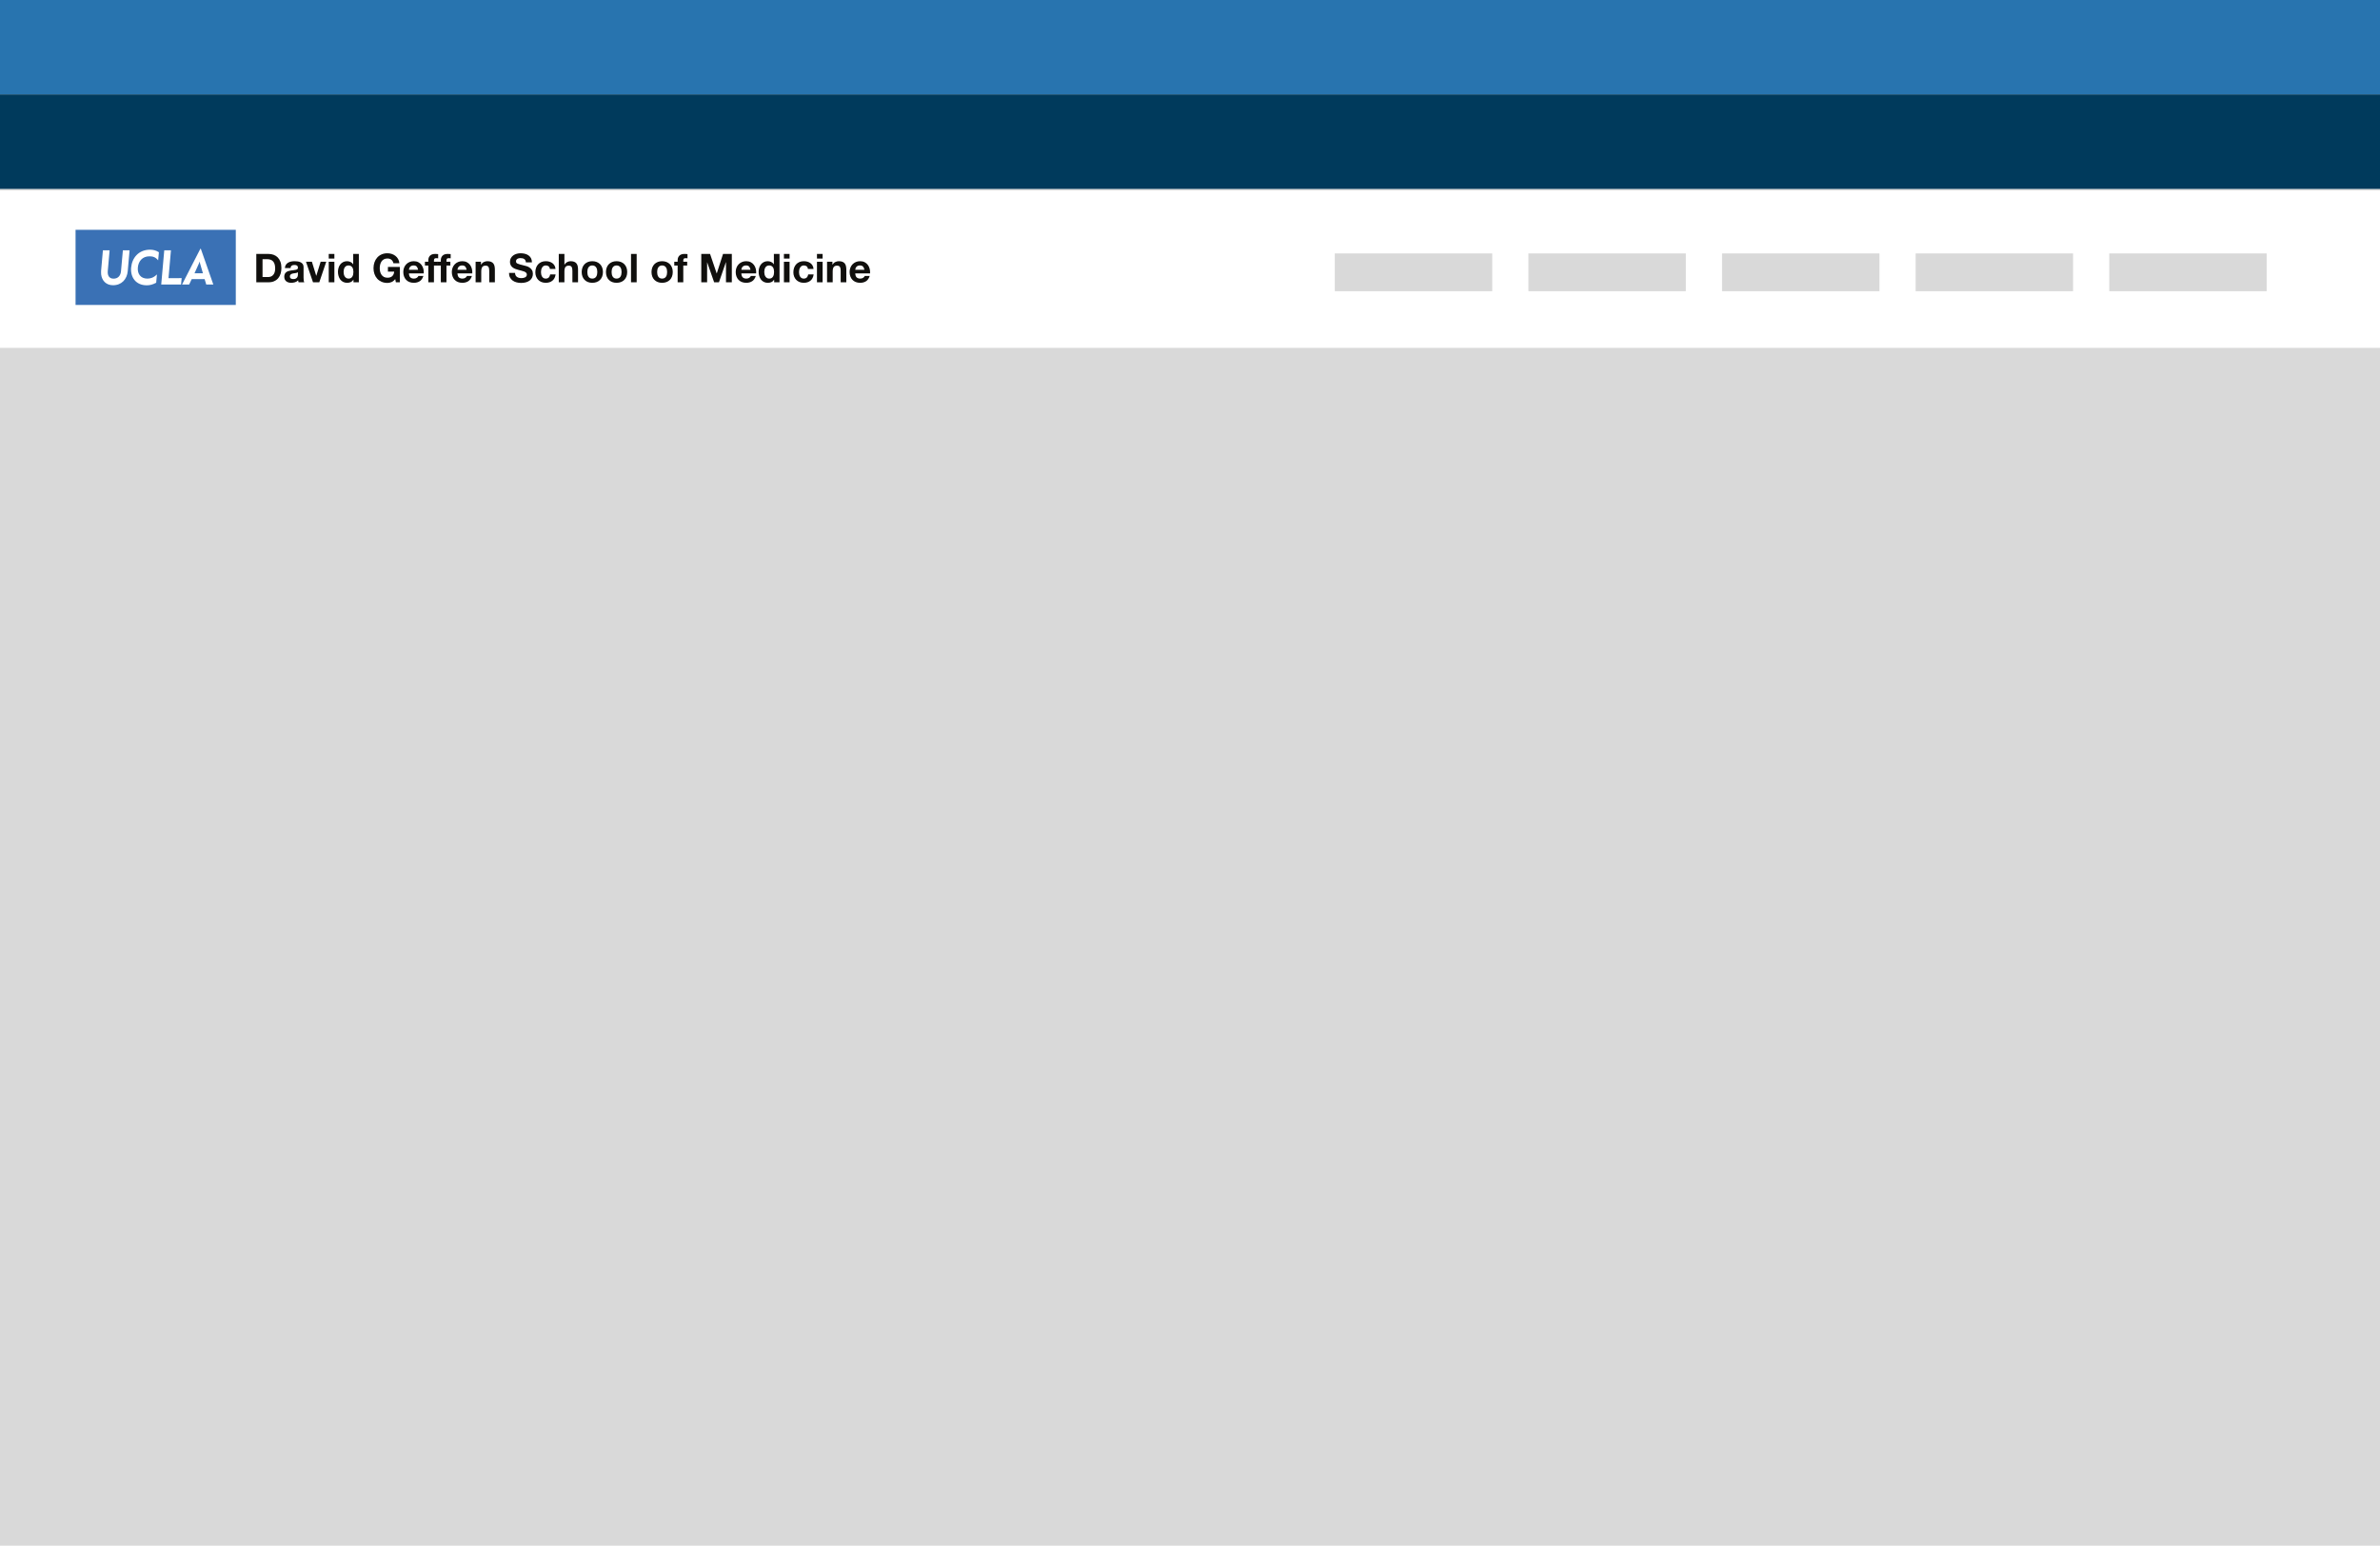 <svg width="1512" height="982" viewBox="0 0 1512 982" fill="none" xmlns="http://www.w3.org/2000/svg">
<g clip-path="url(#clip0_1_2)">
<rect width="1512" height="982" fill="#D9D9D9"/>
<rect width="1512" height="60" fill="#2874AF"/>
<rect y="60" width="1512" height="60" fill="#003A5C"/>
<g filter="url(#filter0_d_1_2)">
<rect y="120" width="1512" height="100" fill="white"/>
</g>
<rect x="971" y="161" width="100" height="24" fill="#D9D9D9"/>
<rect x="1340" y="161" width="100" height="24" fill="#D9D9D9"/>
<rect x="848" y="161" width="100" height="24" fill="#D9D9D9"/>
<rect x="1094" y="161" width="100" height="24" fill="#D9D9D9"/>
<rect x="1217" y="161" width="100" height="24" fill="#D9D9D9"/>
<g clip-path="url(#clip1_1_2)">
<path d="M149.801 193.746H48V146.003H149.801V193.746Z" fill="#3A71B5"/>
<path d="M64.28 174.464C64.181 173.702 64.23 172.598 64.23 172.056L65.377 159.04H69.638L68.47 172.171C68.218 175.013 69.333 177.039 72.169 177.039C75.07 177.039 76.603 174.977 76.855 172.457L78.064 159.04H82.323L81.146 172.289C80.67 177.389 77.286 181.209 71.817 181.209C67.551 181.209 64.802 178.452 64.28 174.464" fill="white"/>
<path d="M83.302 170.057C83.858 163.81 88.073 158.629 95.354 158.629C97.271 158.629 99.11 159.067 100.949 160.248L100.463 165.41C98.783 163.2 96.789 162.842 94.947 162.842C90.417 162.842 87.932 165.988 87.576 169.972C87.232 173.85 89.234 177.005 93.624 177.005C95.54 177.005 97.571 176.452 99.699 174.326L99.227 179.625C97.156 180.748 95.228 181.26 93.288 181.26C86.083 181.26 82.784 175.907 83.302 170.057Z" fill="white"/>
<path d="M104.351 159.04H108.601L107.049 176.715H113.138C113.567 176.715 115.018 176.693 115.411 176.67C115.39 176.883 115.025 180.753 115.025 180.753H102.424L104.351 159.04Z" fill="white"/>
<path d="M127.58 158.047L127.286 158.05L115.651 180.753H120.167L121.802 177.309H129.999L131.021 180.753H135.526L127.58 158.047ZM126.491 167.147C126.632 166.838 126.756 166.457 126.805 166.236C126.806 166.232 126.873 166.232 126.873 166.232C126.896 166.506 126.945 166.831 127.035 167.151C127.267 168.141 128.923 173.637 128.923 173.637H123.558C123.558 173.637 126.433 167.287 126.491 167.147" fill="white"/>
<path d="M170.321 176.01C170.893 176.01 171.447 175.918 171.986 175.733C172.525 175.548 173.004 175.24 173.425 174.811C173.845 174.383 174.181 173.824 174.434 173.134C174.686 172.444 174.812 171.603 174.812 170.611C174.812 169.702 174.723 168.883 174.547 168.151C174.371 167.419 174.08 166.793 173.677 166.271C173.273 165.75 172.739 165.35 172.075 165.073C171.41 164.795 170.59 164.656 169.614 164.656H166.789V176.01H170.321ZM170.598 161.325C171.759 161.325 172.84 161.511 173.841 161.881C174.841 162.251 175.708 162.805 176.44 163.546C177.171 164.286 177.743 165.211 178.155 166.321C178.567 167.432 178.773 168.735 178.773 170.232C178.773 171.545 178.605 172.755 178.269 173.865C177.932 174.976 177.423 175.935 176.742 176.742C176.06 177.549 175.211 178.185 174.194 178.647C173.176 179.11 171.977 179.341 170.598 179.341H162.827V161.325H170.598Z" fill="#100F0D"/>
<path d="M189.269 172.957C189.119 173.092 188.929 173.197 188.701 173.272C188.475 173.349 188.231 173.411 187.971 173.462C187.709 173.512 187.436 173.555 187.151 173.588C186.864 173.622 186.579 173.664 186.292 173.714C186.023 173.765 185.757 173.833 185.497 173.916C185.236 174 185.009 174.114 184.816 174.257C184.623 174.4 184.467 174.581 184.349 174.799C184.232 175.018 184.173 175.295 184.173 175.632C184.173 175.951 184.232 176.221 184.349 176.439C184.467 176.658 184.627 176.831 184.829 176.957C185.031 177.083 185.267 177.171 185.535 177.222C185.804 177.272 186.083 177.297 186.368 177.297C187.075 177.297 187.621 177.179 188.008 176.944C188.395 176.709 188.68 176.427 188.867 176.099C189.051 175.771 189.164 175.438 189.207 175.102C189.248 174.766 189.269 174.496 189.269 174.295V172.957ZM180.994 170.308C181.044 169.467 181.255 168.769 181.624 168.214C181.995 167.659 182.465 167.213 183.037 166.877C183.609 166.54 184.253 166.3 184.968 166.157C185.683 166.015 186.401 165.943 187.125 165.943C187.781 165.943 188.445 165.989 189.119 166.082C189.791 166.174 190.405 166.355 190.96 166.624C191.515 166.894 191.969 167.267 192.323 167.747C192.676 168.226 192.852 168.862 192.852 169.652V176.439C192.852 177.028 192.887 177.591 192.953 178.13C193.02 178.668 193.139 179.072 193.307 179.341H189.673C189.607 179.139 189.551 178.933 189.509 178.722C189.467 178.513 189.437 178.298 189.421 178.079C188.849 178.668 188.176 179.081 187.403 179.315C186.628 179.551 185.839 179.669 185.031 179.669C184.408 179.669 183.828 179.594 183.289 179.442C182.752 179.29 182.281 179.055 181.877 178.735C181.473 178.416 181.158 178.012 180.931 177.524C180.704 177.037 180.59 176.456 180.59 175.783C180.59 175.044 180.72 174.433 180.981 173.954C181.242 173.474 181.579 173.092 181.991 172.805C182.403 172.52 182.873 172.305 183.403 172.162C183.933 172.02 184.467 171.906 185.005 171.822C185.544 171.738 186.073 171.67 186.595 171.62C187.117 171.57 187.579 171.494 187.983 171.393C188.387 171.292 188.705 171.145 188.941 170.951C189.177 170.758 189.287 170.476 189.269 170.105C189.269 169.719 189.207 169.412 189.08 169.185C188.955 168.958 188.785 168.782 188.576 168.655C188.365 168.529 188.121 168.445 187.844 168.403C187.567 168.361 187.268 168.34 186.949 168.34C186.241 168.34 185.687 168.491 185.284 168.794C184.88 169.097 184.644 169.601 184.577 170.308H180.994" fill="#100F0D"/>
<path d="M198.857 179.341L194.392 166.296H198.151L200.901 175.203H200.952L203.701 166.296H207.259L202.844 179.341H198.857" fill="#100F0D"/>
<path d="M212.432 166.296V179.341H208.849V166.296H212.432ZM208.849 164.277V161.325H212.432V164.277H208.849" fill="#100F0D"/>
<path d="M224.367 171.229C224.265 170.733 224.092 170.295 223.848 169.917C223.604 169.538 223.289 169.232 222.903 168.996C222.515 168.761 222.028 168.643 221.439 168.643C220.849 168.643 220.353 168.761 219.951 168.996C219.547 169.232 219.223 169.543 218.979 169.929C218.735 170.316 218.559 170.758 218.449 171.255C218.34 171.75 218.285 172.268 218.285 172.805C218.285 173.31 218.344 173.815 218.461 174.32C218.579 174.825 218.768 175.274 219.029 175.67C219.289 176.065 219.619 176.385 220.013 176.628C220.408 176.873 220.884 176.995 221.439 176.995C222.028 176.995 222.52 176.877 222.915 176.641C223.311 176.406 223.625 176.09 223.861 175.695C224.096 175.3 224.265 174.849 224.367 174.345C224.467 173.84 224.517 173.32 224.517 172.781C224.517 172.243 224.467 171.725 224.367 171.229V171.229ZM224.517 177.675C224.096 178.382 223.545 178.891 222.865 179.202C222.183 179.513 221.413 179.669 220.556 179.669C219.58 179.669 218.723 179.479 217.981 179.101C217.241 178.722 216.632 178.21 216.153 177.562C215.673 176.914 215.312 176.17 215.068 175.329C214.824 174.488 214.701 173.613 214.701 172.705C214.701 171.831 214.824 170.985 215.068 170.169C215.312 169.353 215.673 168.634 216.153 168.012C216.632 167.389 217.233 166.889 217.957 166.511C218.68 166.132 219.521 165.943 220.48 165.943C221.253 165.943 221.989 166.107 222.688 166.435C223.385 166.763 223.937 167.246 224.341 167.886H224.391V161.325H227.975V179.341H224.568V177.675H224.517Z" fill="#100F0D"/>
<path d="M248.74 179.202C247.881 179.563 247.015 179.745 246.141 179.745C244.761 179.745 243.52 179.505 242.419 179.026C241.317 178.546 240.388 177.886 239.631 177.045C238.873 176.204 238.293 175.215 237.891 174.079C237.487 172.944 237.285 171.721 237.285 170.409C237.285 169.063 237.487 167.814 237.891 166.662C238.293 165.51 238.873 164.505 239.631 163.647C240.388 162.789 241.317 162.116 242.419 161.628C243.52 161.14 244.761 160.897 246.141 160.897C247.065 160.897 247.961 161.035 248.828 161.313C249.695 161.59 250.476 161.998 251.175 162.537C251.872 163.075 252.449 163.739 252.903 164.529C253.357 165.321 253.635 166.229 253.735 167.255H249.951C249.715 166.246 249.26 165.488 248.588 164.984C247.916 164.479 247.1 164.227 246.141 164.227C245.249 164.227 244.492 164.4 243.869 164.745C243.248 165.089 242.743 165.552 242.356 166.132C241.969 166.712 241.688 167.373 241.511 168.113C241.335 168.853 241.245 169.618 241.245 170.409C241.245 171.166 241.335 171.902 241.511 172.617C241.688 173.332 241.969 173.975 242.356 174.547C242.743 175.119 243.248 175.577 243.869 175.922C244.492 176.266 245.249 176.439 246.141 176.439C247.452 176.439 248.467 176.107 249.181 175.443C249.896 174.778 250.312 173.815 250.429 172.554H246.444V169.601H254.013V179.341H251.489L251.087 177.297C250.38 178.205 249.597 178.841 248.74 179.202" fill="#100F0D"/>
<path d="M264.724 169.349C264.295 168.878 263.643 168.643 262.768 168.643C262.196 168.643 261.721 168.74 261.343 168.933C260.964 169.127 260.661 169.366 260.433 169.652C260.207 169.938 260.047 170.241 259.955 170.56C259.863 170.88 259.808 171.166 259.791 171.418H265.619C265.451 170.51 265.152 169.82 264.724 169.349V169.349ZM260.675 176.212C261.212 176.733 261.985 176.995 262.995 176.995C263.719 176.995 264.341 176.813 264.863 176.451C265.384 176.09 265.703 175.707 265.821 175.304H268.975C268.471 176.868 267.696 177.987 266.653 178.66C265.611 179.333 264.349 179.669 262.869 179.669C261.843 179.669 260.917 179.505 260.093 179.177C259.269 178.849 258.571 178.382 258 177.776C257.427 177.171 256.985 176.448 256.675 175.607C256.364 174.766 256.208 173.84 256.208 172.831C256.208 171.855 256.368 170.948 256.687 170.105C257.007 169.265 257.46 168.538 258.049 167.923C258.639 167.31 259.341 166.826 260.156 166.473C260.972 166.12 261.876 165.943 262.869 165.943C263.98 165.943 264.947 166.157 265.771 166.586C266.595 167.015 267.272 167.591 267.801 168.315C268.332 169.038 268.713 169.862 268.951 170.787C269.185 171.712 269.269 172.68 269.203 173.689H259.791C259.841 174.849 260.135 175.691 260.675 176.212" fill="#100F0D"/>
<path d="M269.959 168.693V166.296H272.103V165.287C272.103 164.126 272.465 163.176 273.188 162.436C273.911 161.696 275.005 161.325 276.468 161.325C276.787 161.325 277.108 161.338 277.427 161.364C277.747 161.388 278.059 161.41 278.361 161.427V164.101C277.94 164.05 277.503 164.025 277.048 164.025C276.561 164.025 276.212 164.139 276.001 164.366C275.791 164.593 275.687 164.976 275.687 165.514V166.296H278.159V168.693H275.687V179.341H272.103V168.693H269.959" fill="#100F0D"/>
<path d="M277.907 168.693V166.296H280.051V165.287C280.051 164.126 280.413 163.176 281.136 162.436C281.859 161.696 282.952 161.325 284.416 161.325C284.735 161.325 285.056 161.338 285.375 161.364C285.695 161.388 286.007 161.41 286.309 161.427V164.101C285.888 164.05 285.451 164.025 284.996 164.025C284.508 164.025 284.16 164.139 283.949 164.366C283.739 164.593 283.635 164.976 283.635 165.514V166.296H286.107V168.693H283.635V179.341H280.051V168.693H277.907" fill="#100F0D"/>
<path d="M295.556 169.349C295.127 168.878 294.476 168.643 293.6 168.643C293.029 168.643 292.553 168.74 292.175 168.933C291.796 169.127 291.493 169.366 291.267 169.652C291.04 169.938 290.88 170.241 290.787 170.56C290.695 170.88 290.64 171.166 290.623 171.418H296.452C296.284 170.51 295.985 169.82 295.556 169.349V169.349ZM291.507 176.212C292.044 176.733 292.819 176.995 293.828 176.995C294.551 176.995 295.173 176.813 295.695 176.451C296.216 176.09 296.536 175.707 296.653 175.304H299.808C299.303 176.868 298.529 177.987 297.487 178.66C296.443 179.333 295.181 179.669 293.701 179.669C292.675 179.669 291.751 179.505 290.925 179.177C290.101 178.849 289.404 178.382 288.832 177.776C288.26 177.171 287.819 176.448 287.508 175.607C287.196 174.766 287.04 173.84 287.04 172.831C287.04 171.855 287.2 170.948 287.52 170.105C287.84 169.265 288.293 168.538 288.883 167.923C289.471 167.31 290.173 166.826 290.989 166.473C291.805 166.12 292.709 165.943 293.701 165.943C294.812 165.943 295.779 166.157 296.603 166.586C297.427 167.015 298.104 167.591 298.635 168.315C299.164 169.038 299.547 169.862 299.783 170.787C300.017 171.712 300.101 172.68 300.035 173.689H290.623C290.675 174.849 290.968 175.691 291.507 176.212" fill="#100F0D"/>
<path d="M305.561 166.296V168.113H305.636C306.091 167.355 306.679 166.805 307.401 166.46C308.125 166.115 308.865 165.943 309.621 165.943C310.583 165.943 311.367 166.073 311.981 166.334C312.596 166.595 313.08 166.957 313.432 167.419C313.785 167.882 314.033 168.445 314.176 169.11C314.32 169.774 314.393 170.51 314.393 171.317V179.341H310.809V171.973C310.809 170.897 310.64 170.094 310.304 169.563C309.968 169.034 309.371 168.769 308.512 168.769C307.536 168.769 306.831 169.059 306.393 169.639C305.955 170.22 305.736 171.174 305.736 172.503V179.341H302.155V166.296H305.561" fill="#100F0D"/>
<path d="M327.536 174.9C327.755 175.321 328.045 175.661 328.407 175.922C328.769 176.183 329.193 176.376 329.681 176.502C330.169 176.628 330.675 176.692 331.195 176.692C331.548 176.692 331.927 176.662 332.331 176.603C332.733 176.545 333.113 176.431 333.465 176.263C333.819 176.095 334.113 175.863 334.348 175.569C334.584 175.274 334.703 174.9 334.703 174.446C334.703 173.958 334.547 173.563 334.235 173.26C333.924 172.957 333.516 172.705 333.011 172.503C332.508 172.301 331.936 172.125 331.296 171.973C330.657 171.822 330.008 171.654 329.353 171.469C328.68 171.3 328.024 171.095 327.385 170.85C326.745 170.607 326.175 170.291 325.669 169.904C325.165 169.517 324.757 169.034 324.447 168.453C324.133 167.873 323.979 167.171 323.979 166.347C323.979 165.422 324.176 164.618 324.572 163.937C324.967 163.255 325.484 162.688 326.123 162.234C326.763 161.779 327.487 161.444 328.293 161.224C329.101 161.006 329.908 160.897 330.716 160.897C331.657 160.897 332.563 161.001 333.428 161.212C334.293 161.422 335.064 161.763 335.736 162.234C336.409 162.705 336.944 163.306 337.34 164.038C337.733 164.77 337.932 165.657 337.932 166.699H334.097C334.064 166.162 333.949 165.716 333.756 165.362C333.563 165.01 333.305 164.732 332.987 164.529C332.667 164.328 332.3 164.185 331.889 164.101C331.476 164.017 331.027 163.975 330.539 163.975C330.22 163.975 329.899 164.009 329.58 164.076C329.26 164.143 328.971 164.261 328.709 164.428C328.449 164.597 328.233 164.808 328.065 165.06C327.897 165.312 327.815 165.632 327.815 166.019C327.815 166.372 327.881 166.658 328.016 166.877C328.151 167.095 328.415 167.297 328.811 167.482C329.205 167.667 329.752 167.852 330.452 168.037C331.148 168.222 332.061 168.458 333.188 168.744C333.524 168.811 333.992 168.933 334.589 169.11C335.185 169.286 335.779 169.568 336.368 169.955C336.956 170.342 337.465 170.859 337.895 171.506C338.323 172.154 338.537 172.983 338.537 173.992C338.537 174.816 338.377 175.581 338.059 176.288C337.737 176.995 337.264 177.605 336.632 178.117C336.003 178.631 335.22 179.029 334.285 179.315C333.352 179.601 332.272 179.745 331.044 179.745C330.052 179.745 329.088 179.622 328.155 179.378C327.221 179.135 326.397 178.752 325.681 178.231C324.967 177.709 324.399 177.045 323.979 176.237C323.559 175.43 323.356 174.471 323.373 173.361H327.208C327.208 173.966 327.317 174.479 327.536 174.9" fill="#100F0D"/>
<path d="M346.737 168.643C346.165 168.643 345.685 168.773 345.299 169.034C344.912 169.295 344.597 169.631 344.353 170.044C344.109 170.455 343.937 170.91 343.836 171.405C343.735 171.902 343.684 172.394 343.684 172.882C343.684 173.352 343.735 173.833 343.836 174.32C343.937 174.808 344.101 175.25 344.328 175.644C344.556 176.04 344.861 176.364 345.248 176.615C345.635 176.868 346.107 176.995 346.663 176.995C347.519 176.995 348.179 176.755 348.643 176.275C349.105 175.796 349.396 175.153 349.512 174.345H352.969C352.733 176.078 352.061 177.398 350.952 178.306C349.841 179.214 348.419 179.669 346.687 179.669C345.712 179.669 344.816 179.505 344 179.177C343.183 178.849 342.491 178.391 341.919 177.802C341.345 177.213 340.9 176.511 340.581 175.695C340.261 174.879 340.101 173.983 340.101 173.008C340.101 171.998 340.248 171.061 340.543 170.194C340.837 169.328 341.271 168.579 341.841 167.949C342.413 167.318 343.113 166.826 343.937 166.473C344.761 166.12 345.703 165.943 346.763 165.943C347.536 165.943 348.281 166.044 348.996 166.246C349.711 166.448 350.349 166.755 350.913 167.166C351.476 167.579 351.936 168.092 352.288 168.706C352.641 169.32 352.843 170.047 352.895 170.888H349.387C349.151 169.391 348.268 168.643 346.737 168.643" fill="#100F0D"/>
<path d="M358.571 161.325V168.113H358.647C359.101 167.355 359.681 166.805 360.388 166.46C361.095 166.115 361.784 165.943 362.456 165.943C363.416 165.943 364.201 166.073 364.816 166.334C365.429 166.595 365.913 166.957 366.267 167.419C366.62 167.882 366.868 168.445 367.011 169.11C367.155 169.774 367.227 170.51 367.227 171.317V179.341H363.643V171.973C363.643 170.897 363.475 170.094 363.137 169.563C362.801 169.034 362.204 168.769 361.347 168.769C360.371 168.769 359.665 169.059 359.228 169.639C358.789 170.22 358.571 171.174 358.571 172.503V179.341H354.988V161.325H358.571" fill="#100F0D"/>
<path d="M373.281 174.358C373.383 174.854 373.555 175.3 373.799 175.695C374.043 176.09 374.367 176.406 374.771 176.641C375.175 176.877 375.677 176.995 376.284 176.995C376.889 176.995 377.397 176.877 377.811 176.641C378.223 176.406 378.551 176.09 378.793 175.695C379.037 175.3 379.211 174.854 379.312 174.358C379.412 173.862 379.463 173.352 379.463 172.831C379.463 172.31 379.412 171.797 379.312 171.292C379.211 170.787 379.037 170.342 378.793 169.955C378.551 169.568 378.223 169.252 377.811 169.009C377.397 168.765 376.889 168.643 376.284 168.643C375.677 168.643 375.175 168.765 374.771 169.009C374.367 169.252 374.043 169.568 373.799 169.955C373.555 170.342 373.383 170.787 373.281 171.292C373.18 171.797 373.129 172.31 373.129 172.831C373.129 173.352 373.18 173.862 373.281 174.358ZM370.027 169.993C370.345 169.144 370.8 168.42 371.389 167.823C371.977 167.226 372.684 166.763 373.508 166.435C374.332 166.107 375.257 165.943 376.284 165.943C377.309 165.943 378.239 166.107 379.071 166.435C379.904 166.763 380.616 167.226 381.204 167.823C381.792 168.42 382.247 169.144 382.565 169.993C382.887 170.842 383.045 171.788 383.045 172.831C383.045 173.874 382.887 174.816 382.565 175.657C382.247 176.498 381.792 177.217 381.204 177.814C380.616 178.412 379.904 178.87 379.071 179.189C378.239 179.509 377.309 179.669 376.284 179.669C375.257 179.669 374.332 179.509 373.508 179.189C372.684 178.87 371.977 178.412 371.389 177.814C370.8 177.217 370.345 176.498 370.027 175.657C369.707 174.816 369.547 173.874 369.547 172.831C369.547 171.788 369.707 170.842 370.027 169.993Z" fill="#100F0D"/>
<path d="M388.696 174.358C388.797 174.854 388.969 175.3 389.215 175.695C389.457 176.09 389.783 176.406 390.185 176.641C390.589 176.877 391.093 176.995 391.699 176.995C392.304 176.995 392.813 176.877 393.227 176.641C393.637 176.406 393.965 176.09 394.209 175.695C394.452 175.3 394.625 174.854 394.728 174.358C394.828 173.862 394.879 173.352 394.879 172.831C394.879 172.31 394.828 171.797 394.728 171.292C394.625 170.787 394.452 170.342 394.209 169.955C393.965 169.568 393.637 169.252 393.227 169.009C392.813 168.765 392.304 168.643 391.699 168.643C391.093 168.643 390.589 168.765 390.185 169.009C389.783 169.252 389.457 169.568 389.215 169.955C388.969 170.342 388.797 170.787 388.696 171.292C388.596 171.797 388.545 172.31 388.545 172.831C388.545 173.352 388.596 173.862 388.696 174.358ZM385.443 169.993C385.761 169.144 386.216 168.42 386.804 167.823C387.393 167.226 388.1 166.763 388.924 166.435C389.747 166.107 390.673 165.943 391.699 165.943C392.725 165.943 393.655 166.107 394.487 166.435C395.32 166.763 396.031 167.226 396.619 167.823C397.208 168.42 397.663 169.144 397.981 169.993C398.301 170.842 398.46 171.788 398.46 172.831C398.46 173.874 398.301 174.816 397.981 175.657C397.663 176.498 397.208 177.217 396.619 177.814C396.031 178.412 395.32 178.87 394.487 179.189C393.655 179.509 392.725 179.669 391.699 179.669C390.673 179.669 389.747 179.509 388.924 179.189C388.1 178.87 387.393 178.412 386.804 177.814C386.216 177.217 385.761 176.498 385.443 175.657C385.121 174.816 384.961 173.874 384.961 172.831C384.961 171.788 385.121 170.842 385.443 169.993Z" fill="#100F0D"/>
<path d="M404.467 161.325V179.341H400.884V161.325H404.467Z" fill="#100F0D"/>
<path d="M417.636 174.358C417.737 174.854 417.909 175.3 418.155 175.695C418.397 176.09 418.723 176.406 419.125 176.641C419.529 176.877 420.033 176.995 420.639 176.995C421.244 176.995 421.753 176.877 422.167 176.641C422.577 176.406 422.905 176.09 423.149 175.695C423.393 175.3 423.565 174.854 423.668 174.358C423.768 173.862 423.819 173.352 423.819 172.831C423.819 172.31 423.768 171.797 423.668 171.292C423.565 170.787 423.393 170.342 423.149 169.955C422.905 169.568 422.577 169.252 422.167 169.009C421.753 168.765 421.244 168.643 420.639 168.643C420.033 168.643 419.529 168.765 419.125 169.009C418.723 169.252 418.397 169.568 418.155 169.955C417.909 170.342 417.737 170.787 417.636 171.292C417.536 171.797 417.485 172.31 417.485 172.831C417.485 173.352 417.536 173.862 417.636 174.358ZM414.383 169.993C414.701 169.144 415.156 168.42 415.744 167.823C416.333 167.226 417.04 166.763 417.864 166.435C418.687 166.107 419.613 165.943 420.639 165.943C421.665 165.943 422.595 166.107 423.427 166.435C424.26 166.763 424.971 167.226 425.56 167.823C426.148 168.42 426.603 169.144 426.921 169.993C427.241 170.842 427.4 171.788 427.4 172.831C427.4 173.874 427.241 174.816 426.921 175.657C426.603 176.498 426.148 177.217 425.56 177.814C424.971 178.412 424.26 178.87 423.427 179.189C422.595 179.509 421.665 179.669 420.639 179.669C419.613 179.669 418.687 179.509 417.864 179.189C417.04 178.87 416.333 178.412 415.744 177.814C415.156 177.217 414.701 176.498 414.383 175.657C414.063 174.816 413.901 173.874 413.901 172.831C413.901 171.788 414.063 170.842 414.383 169.993Z" fill="#100F0D"/>
<path d="M428.36 168.693V166.296H430.505V165.287C430.505 164.126 430.867 163.176 431.589 162.436C432.313 161.696 433.407 161.325 434.869 161.325C435.189 161.325 435.508 161.338 435.829 161.364C436.148 161.388 436.459 161.41 436.763 161.427V164.101C436.341 164.05 435.904 164.025 435.451 164.025C434.961 164.025 434.613 164.139 434.403 164.366C434.192 164.593 434.088 164.976 434.088 165.514V166.296H436.561V168.693H434.088V179.341H430.505V168.693H428.36" fill="#100F0D"/>
<path d="M451.095 161.325L455.308 173.714H455.357L459.344 161.325H464.921V179.341H461.212V166.574H461.161L456.745 179.341H453.692L449.277 166.699H449.228V179.341H445.517V161.325H451.095" fill="#100F0D"/>
<path d="M475.908 169.349C475.48 168.878 474.828 168.643 473.952 168.643C473.381 168.643 472.905 168.74 472.527 168.933C472.149 169.127 471.845 169.366 471.619 169.652C471.392 169.938 471.231 170.241 471.14 170.56C471.047 170.88 470.992 171.166 470.976 171.418H476.804C476.636 170.51 476.337 169.82 475.908 169.349V169.349ZM471.859 176.212C472.396 176.733 473.171 176.995 474.18 176.995C474.903 176.995 475.525 176.813 476.048 176.451C476.568 176.09 476.888 175.707 477.007 175.304H480.16C479.656 176.868 478.881 177.987 477.839 178.66C476.795 179.333 475.533 179.669 474.055 179.669C473.028 179.669 472.103 179.505 471.279 179.177C470.453 178.849 469.756 178.382 469.184 177.776C468.612 177.171 468.171 176.448 467.859 175.607C467.548 174.766 467.393 173.84 467.393 172.831C467.393 171.855 467.553 170.948 467.872 170.105C468.191 169.265 468.645 168.538 469.235 167.923C469.824 167.31 470.525 166.826 471.341 166.473C472.157 166.12 473.061 165.943 474.055 165.943C475.164 165.943 476.131 166.157 476.955 166.586C477.78 167.015 478.456 167.591 478.987 168.315C479.516 169.038 479.899 169.862 480.135 170.787C480.371 171.712 480.453 172.68 480.388 173.689H470.976C471.025 174.849 471.32 175.691 471.859 176.212" fill="#100F0D"/>
<path d="M491.616 171.229C491.513 170.733 491.341 170.295 491.099 169.917C490.853 169.538 490.539 169.232 490.152 168.996C489.765 168.761 489.277 168.643 488.688 168.643C488.1 168.643 487.604 168.761 487.2 168.996C486.796 169.232 486.472 169.543 486.229 169.929C485.984 170.316 485.808 170.758 485.699 171.255C485.589 171.75 485.535 172.268 485.535 172.805C485.535 173.31 485.593 173.815 485.711 174.32C485.829 174.825 486.017 175.274 486.279 175.67C486.54 176.065 486.867 176.385 487.263 176.628C487.659 176.873 488.133 176.995 488.688 176.995C489.277 176.995 489.769 176.877 490.165 176.641C490.56 176.406 490.875 176.09 491.111 175.695C491.345 175.3 491.513 174.849 491.616 174.345C491.716 173.84 491.767 173.32 491.767 172.781C491.767 172.243 491.716 171.725 491.616 171.229V171.229ZM491.767 177.675C491.345 178.382 490.795 178.891 490.115 179.202C489.433 179.513 488.664 179.669 487.805 179.669C486.829 179.669 485.972 179.479 485.231 179.101C484.492 178.722 483.881 178.21 483.401 177.562C482.923 176.914 482.561 176.17 482.317 175.329C482.073 174.488 481.952 173.613 481.952 172.705C481.952 171.831 482.073 170.985 482.317 170.169C482.561 169.353 482.923 168.634 483.401 168.012C483.881 167.389 484.483 166.889 485.207 166.511C485.929 166.132 486.771 165.943 487.729 165.943C488.504 165.943 489.239 166.107 489.937 166.435C490.635 166.763 491.185 167.246 491.589 167.886H491.64V161.325H495.224V179.341H491.817V177.675H491.767Z" fill="#100F0D"/>
<path d="M501.608 166.296V179.341H498.024V166.296H501.608ZM498.024 164.277V161.325H501.608V164.277H498.024" fill="#100F0D"/>
<path d="M510.665 168.643C510.092 168.643 509.613 168.773 509.227 169.034C508.84 169.295 508.524 169.631 508.281 170.044C508.036 170.455 507.864 170.91 507.763 171.405C507.663 171.902 507.612 172.394 507.612 172.882C507.612 173.352 507.663 173.833 507.763 174.32C507.864 174.808 508.028 175.25 508.255 175.644C508.483 176.04 508.788 176.364 509.175 176.615C509.563 176.868 510.033 176.995 510.589 176.995C511.447 176.995 512.107 176.755 512.569 176.275C513.032 175.796 513.323 175.153 513.44 174.345H516.896C516.661 176.078 515.988 177.398 514.879 178.306C513.768 179.214 512.345 179.669 510.615 179.669C509.639 179.669 508.743 179.505 507.927 179.177C507.111 178.849 506.417 178.391 505.845 177.802C505.273 177.213 504.828 176.511 504.508 175.695C504.188 174.879 504.028 173.983 504.028 173.008C504.028 171.998 504.175 171.061 504.469 170.194C504.764 169.328 505.197 168.579 505.769 167.949C506.34 167.318 507.04 166.826 507.864 166.473C508.688 166.12 509.629 165.943 510.689 165.943C511.463 165.943 512.208 166.044 512.923 166.246C513.637 166.448 514.277 166.755 514.84 167.166C515.403 167.579 515.863 168.092 516.216 168.706C516.568 169.32 516.771 170.047 516.821 170.888H513.313C513.077 169.391 512.195 168.643 510.665 168.643" fill="#100F0D"/>
<path d="M522.6 166.296V179.341H519.016V166.296H522.6ZM519.016 164.277V161.325H522.6V164.277H519.016" fill="#100F0D"/>
<path d="M528.831 166.296V168.113H528.907C529.36 167.355 529.949 166.805 530.673 166.46C531.396 166.115 532.136 165.943 532.893 165.943C533.852 165.943 534.637 166.073 535.252 166.334C535.865 166.595 536.349 166.957 536.703 167.419C537.057 167.882 537.304 168.445 537.448 169.11C537.591 169.774 537.663 170.51 537.663 171.317V179.341H534.079V171.973C534.079 170.897 533.911 170.094 533.573 169.563C533.237 169.034 532.64 168.769 531.784 168.769C530.807 168.769 530.101 169.059 529.664 169.639C529.227 170.22 529.007 171.174 529.007 172.503V179.341H525.424V166.296H528.831" fill="#100F0D"/>
<path d="M548.272 169.349C547.843 168.878 547.191 168.643 546.316 168.643C545.744 168.643 545.269 168.74 544.891 168.933C544.512 169.127 544.209 169.366 543.983 169.652C543.755 169.938 543.595 170.241 543.504 170.56C543.409 170.88 543.355 171.166 543.34 171.418H549.168C549 170.51 548.7 169.82 548.272 169.349V169.349ZM544.223 176.212C544.76 176.733 545.533 176.995 546.544 176.995C547.267 176.995 547.889 176.813 548.411 176.451C548.932 176.09 549.251 175.707 549.369 175.304H552.523C552.019 176.868 551.244 177.987 550.201 178.66C549.159 179.333 547.896 179.669 546.417 179.669C545.392 179.669 544.465 179.505 543.641 179.177C542.817 178.849 542.119 178.382 541.548 177.776C540.975 177.171 540.533 176.448 540.223 175.607C539.911 174.766 539.756 173.84 539.756 172.831C539.756 171.855 539.916 170.948 540.235 170.105C540.555 169.265 541.008 168.538 541.599 167.923C542.187 167.31 542.889 166.826 543.705 166.473C544.52 166.12 545.424 165.943 546.417 165.943C547.527 165.943 548.495 166.157 549.319 166.586C550.143 167.015 550.82 167.591 551.349 168.315C551.88 169.038 552.263 169.862 552.499 170.787C552.733 171.712 552.817 172.68 552.751 173.689H543.34C543.389 174.849 543.683 175.691 544.223 176.212" fill="#100F0D"/>
</g>
</g>
<defs>
<filter id="filter0_d_1_2" x="-4" y="117" width="1520" height="108" filterUnits="userSpaceOnUse" color-interpolation-filters="sRGB">
<feFlood flood-opacity="0" result="BackgroundImageFix"/>
<feColorMatrix in="SourceAlpha" type="matrix" values="0 0 0 0 0 0 0 0 0 0 0 0 0 0 0 0 0 0 127 0" result="hardAlpha"/>
<feOffset dy="1"/>
<feGaussianBlur stdDeviation="2"/>
<feComposite in2="hardAlpha" operator="out"/>
<feColorMatrix type="matrix" values="0 0 0 0 0 0 0 0 0 0 0 0 0 0 0 0 0 0 0.25 0"/>
<feBlend mode="normal" in2="BackgroundImageFix" result="effect1_dropShadow_1_2"/>
<feBlend mode="normal" in="SourceGraphic" in2="effect1_dropShadow_1_2" result="shape"/>
</filter>
<clipPath id="clip0_1_2">
<rect width="1512" height="982" fill="white"/>
</clipPath>
<clipPath id="clip1_1_2">
<rect width="504.773" height="47.747" fill="white" transform="translate(48 146)"/>
</clipPath>
</defs>
</svg>
